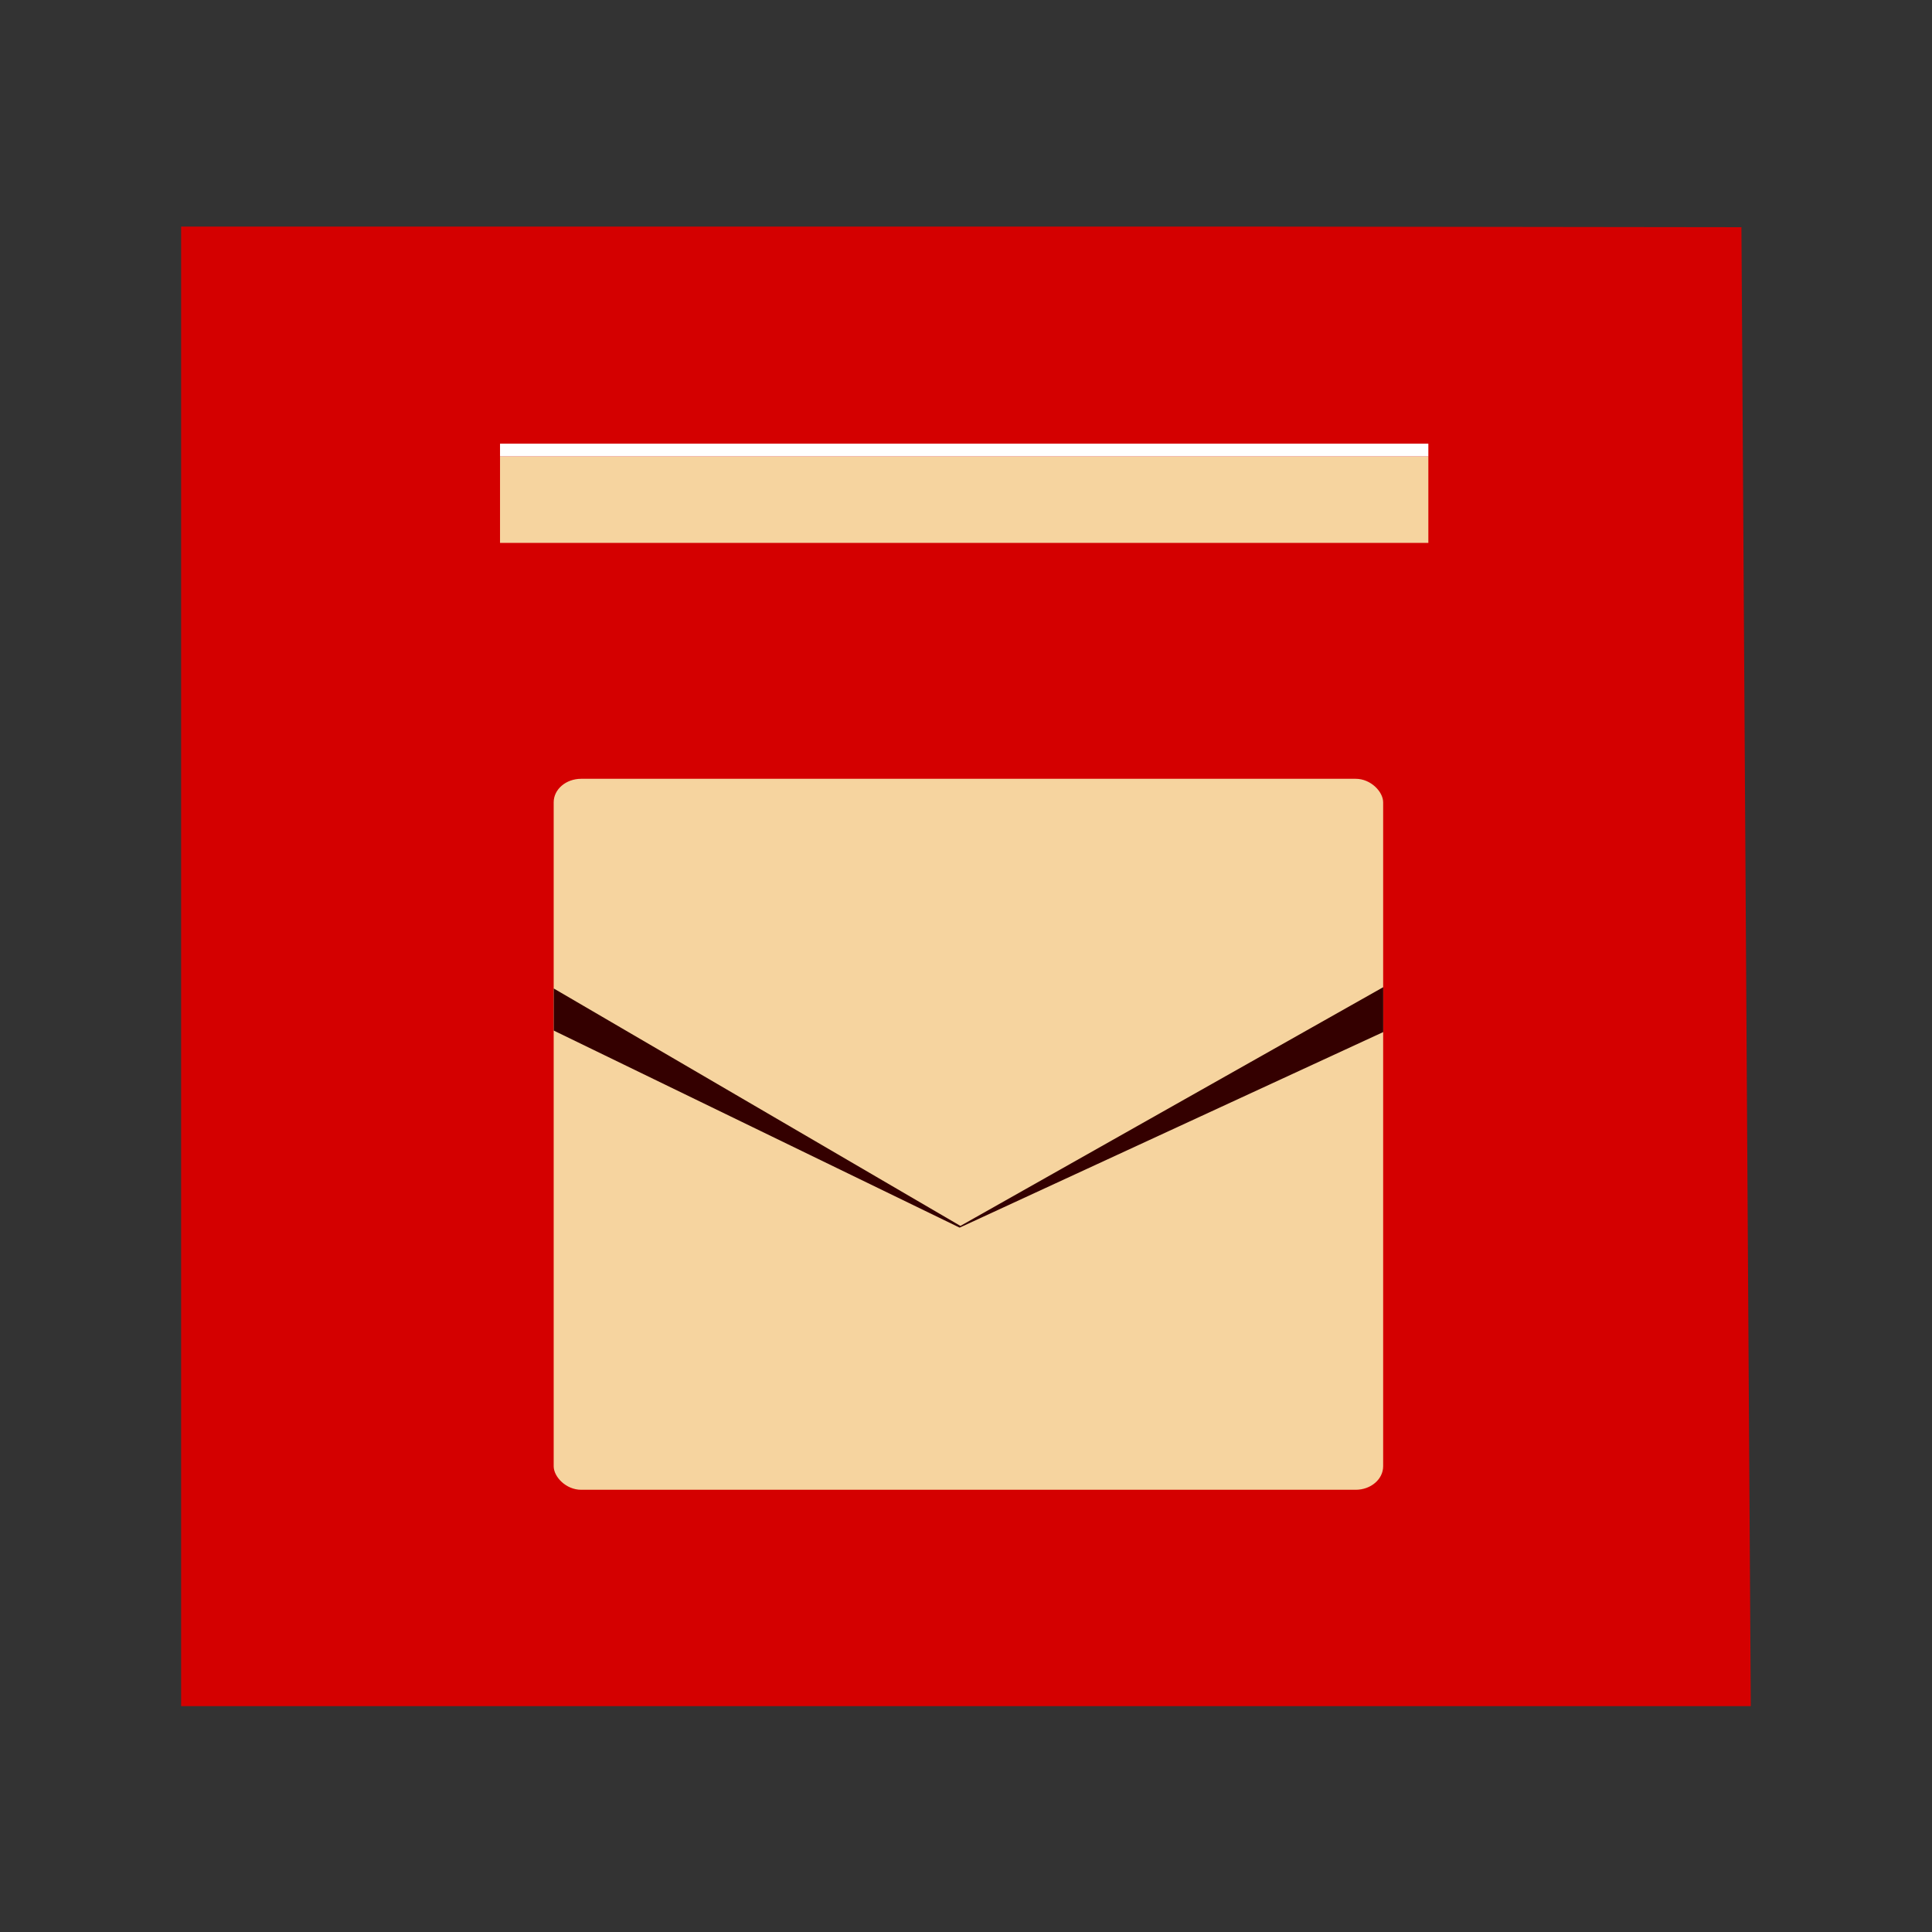 <svg width="48" version="1.1" xmlns="http://www.w3.org/2000/svg" height="48">
<rect width="100%" height="100%" fill="#333333" stroke="none"/>
<defs id="defs4">
<clipPath id="clipPath4200">
<rect width="37.781" x="134.062" y="60.829" height="37.781" style="fill:#fff;stroke:none" id="rect4202"/>
</clipPath>
<clipPath id="clipPath4196">
<rect width="37.781" x="154.062" y="60.829" height="37.781" style="fill:#fff;stroke:none" id="rect4198"/>
</clipPath>
</defs>
<g id="layer1" transform="matrix(1.147,0,0,0.919,-3.529,1.953)">
<path style="fill:#d40000" id="rect4090" d="M 0,0 0,40 34,40 33.797,0.017 23,0 z" transform="translate(7,4)"/>
</g>
<g id="layer3" transform="matrix(0.322,0,0,0.276,8.604,14.933)">
<rect width="64" x="16" y="16" rx="2.118" height="64" ry="2.118" style="fill:#f6d49f;stroke:none" id="rect2411"/>
<g style="clip-path:url(#clipPath4200)" id="g3938" transform="matrix(1.694,0,0,1.694,-211.097,-87.043)">
<path style="fill:#340000;stroke:none" id="path171" d="m 171.98,71.812 -19.394,12.775 -18.756,-12.775 -.089,2.213 18.809,10.654 19.67,-10.595 z "/>
</g>
</g>
<g style="color:#000;stroke:none;stroke-width:1.191">
<rect width="23.064" x="12.423" y="11.339" height="2.149" style="fill:#f6d49f" id="rect3001"/>
<rect width="23.064" x="12.423" y="-11.339" height="0.316" style="fill:#fff" id="rect3003" transform="scale(1,-1)"/>
</g>
</svg>
